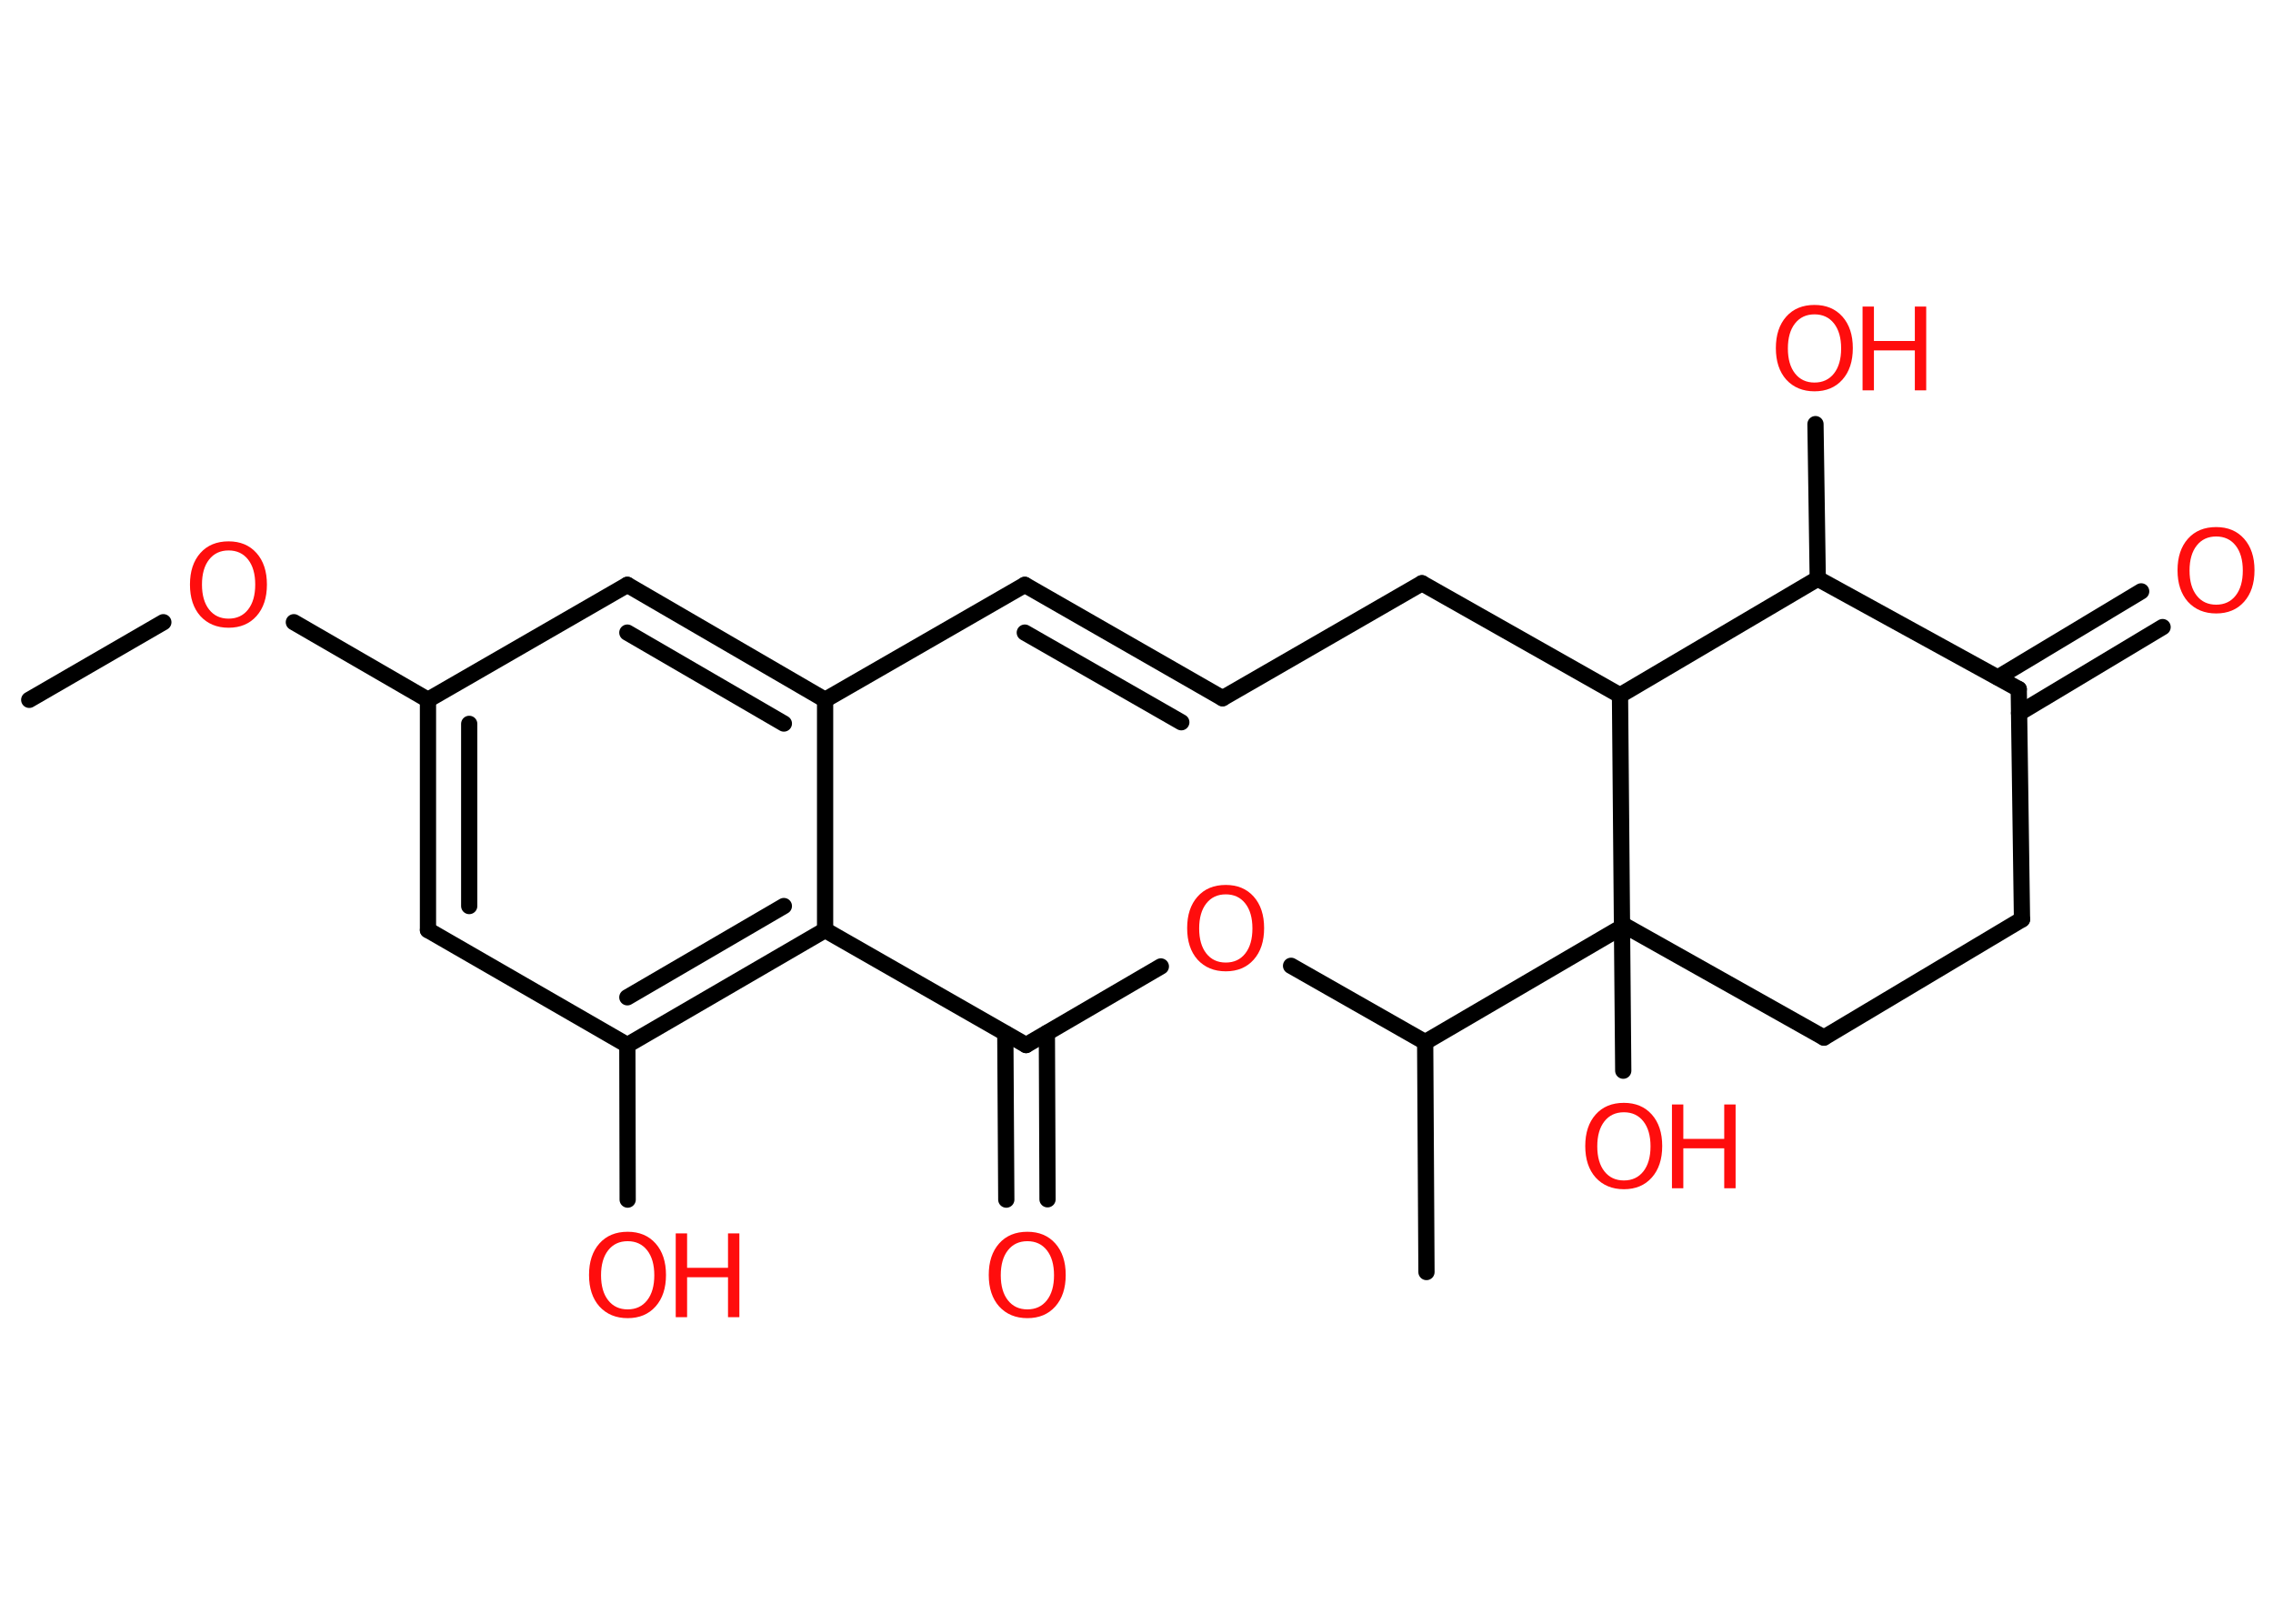 <?xml version='1.0' encoding='UTF-8'?>
<!DOCTYPE svg PUBLIC "-//W3C//DTD SVG 1.1//EN" "http://www.w3.org/Graphics/SVG/1.1/DTD/svg11.dtd">
<svg version='1.2' xmlns='http://www.w3.org/2000/svg' xmlns:xlink='http://www.w3.org/1999/xlink' width='70.0mm' height='50.0mm' viewBox='0 0 70.0 50.0'>
  <desc>Generated by the Chemistry Development Kit (http://github.com/cdk)</desc>
  <g stroke-linecap='round' stroke-linejoin='round' stroke='#000000' stroke-width='.5' fill='#FF0D0D'>
    <rect x='.0' y='.0' width='70.0' height='50.0' fill='#FFFFFF' stroke='none'/>
    <g id='mol1' class='mol'>
      <line id='mol1bnd1' class='bond' x1='.9' y1='21.55' x2='5.03' y2='19.16'/>
      <line id='mol1bnd2' class='bond' x1='9.05' y1='19.16' x2='13.18' y2='21.55'/>
      <g id='mol1bnd3' class='bond'>
        <line x1='13.18' y1='21.55' x2='13.18' y2='28.64'/>
        <line x1='14.45' y1='22.29' x2='14.45' y2='27.9'/>
      </g>
      <line id='mol1bnd4' class='bond' x1='13.18' y1='28.64' x2='19.32' y2='32.18'/>
      <line id='mol1bnd5' class='bond' x1='19.32' y1='32.18' x2='19.33' y2='36.94'/>
      <g id='mol1bnd6' class='bond'>
        <line x1='19.32' y1='32.18' x2='25.41' y2='28.64'/>
        <line x1='19.32' y1='30.71' x2='24.14' y2='27.9'/>
      </g>
      <line id='mol1bnd7' class='bond' x1='25.41' y1='28.64' x2='25.41' y2='21.55'/>
      <g id='mol1bnd8' class='bond'>
        <line x1='25.41' y1='21.55' x2='19.32' y2='18.01'/>
        <line x1='24.14' y1='22.28' x2='19.32' y2='19.48'/>
      </g>
      <line id='mol1bnd9' class='bond' x1='13.18' y1='21.55' x2='19.32' y2='18.01'/>
      <line id='mol1bnd10' class='bond' x1='25.41' y1='21.55' x2='31.56' y2='18.01'/>
      <g id='mol1bnd11' class='bond'>
        <line x1='31.56' y1='18.01' x2='37.65' y2='21.5'/>
        <line x1='31.56' y1='19.48' x2='36.38' y2='22.24'/>
      </g>
      <line id='mol1bnd12' class='bond' x1='37.65' y1='21.5' x2='43.79' y2='17.96'/>
      <line id='mol1bnd13' class='bond' x1='43.79' y1='17.96' x2='49.89' y2='21.41'/>
      <line id='mol1bnd14' class='bond' x1='49.89' y1='21.41' x2='49.99' y2='32.97'/>
      <line id='mol1bnd15' class='bond' x1='49.89' y1='21.41' x2='55.98' y2='17.82'/>
      <line id='mol1bnd16' class='bond' x1='55.98' y1='17.82' x2='55.91' y2='13.06'/>
      <line id='mol1bnd17' class='bond' x1='55.98' y1='17.82' x2='62.17' y2='21.22'/>
      <g id='mol1bnd18' class='bond'>
        <line x1='61.53' y1='20.86' x2='65.94' y2='18.21'/>
        <line x1='62.18' y1='21.96' x2='66.6' y2='19.31'/>
      </g>
      <line id='mol1bnd19' class='bond' x1='62.17' y1='21.22' x2='62.27' y2='28.31'/>
      <line id='mol1bnd20' class='bond' x1='62.27' y1='28.31' x2='56.17' y2='31.95'/>
      <line id='mol1bnd21' class='bond' x1='56.17' y1='31.95' x2='50.03' y2='28.5'/>
      <line id='mol1bnd22' class='bond' x1='50.03' y1='28.5' x2='43.89' y2='32.09'/>
      <line id='mol1bnd23' class='bond' x1='43.89' y1='32.09' x2='43.93' y2='39.17'/>
      <line id='mol1bnd24' class='bond' x1='43.89' y1='32.09' x2='39.76' y2='29.74'/>
      <line id='mol1bnd25' class='bond' x1='35.75' y1='29.76' x2='31.6' y2='32.18'/>
      <line id='mol1bnd26' class='bond' x1='25.41' y1='28.64' x2='31.6' y2='32.18'/>
      <g id='mol1bnd27' class='bond'>
        <line x1='32.24' y1='31.81' x2='32.26' y2='36.93'/>
        <line x1='30.96' y1='31.82' x2='30.99' y2='36.94'/>
      </g>
      <path id='mol1atm2' class='atom' d='M7.04 16.95q-.38 .0 -.6 .28q-.22 .28 -.22 .77q.0 .49 .22 .77q.22 .28 .6 .28q.38 .0 .6 -.28q.22 -.28 .22 -.77q.0 -.49 -.22 -.77q-.22 -.28 -.6 -.28zM7.04 16.67q.54 .0 .86 .36q.32 .36 .32 .97q.0 .61 -.32 .97q-.32 .36 -.86 .36q-.54 .0 -.87 -.36q-.32 -.36 -.32 -.97q.0 -.61 .32 -.97q.32 -.36 .87 -.36z' stroke='none'/>
      <g id='mol1atm6' class='atom'>
        <path d='M19.33 38.22q-.38 .0 -.6 .28q-.22 .28 -.22 .77q.0 .49 .22 .77q.22 .28 .6 .28q.38 .0 .6 -.28q.22 -.28 .22 -.77q.0 -.49 -.22 -.77q-.22 -.28 -.6 -.28zM19.33 37.93q.54 .0 .86 .36q.32 .36 .32 .97q.0 .61 -.32 .97q-.32 .36 -.86 .36q-.54 .0 -.87 -.36q-.32 -.36 -.32 -.97q.0 -.61 .32 -.97q.32 -.36 .87 -.36z' stroke='none'/>
        <path d='M20.81 37.98h.35v1.06h1.26v-1.06h.35v2.58h-.35v-1.23h-1.26v1.23h-.35v-2.58z' stroke='none'/>
      </g>
      <g id='mol1atm14' class='atom'>
        <path d='M50.01 34.25q-.38 .0 -.6 .28q-.22 .28 -.22 .77q.0 .49 .22 .77q.22 .28 .6 .28q.38 .0 .6 -.28q.22 -.28 .22 -.77q.0 -.49 -.22 -.77q-.22 -.28 -.6 -.28zM50.01 33.96q.54 .0 .86 .36q.32 .36 .32 .97q.0 .61 -.32 .97q-.32 .36 -.86 .36q-.54 .0 -.87 -.36q-.32 -.36 -.32 -.97q.0 -.61 .32 -.97q.32 -.36 .87 -.36z' stroke='none'/>
        <path d='M51.49 34.01h.35v1.06h1.26v-1.06h.35v2.58h-.35v-1.23h-1.26v1.23h-.35v-2.58z' stroke='none'/>
      </g>
      <g id='mol1atm16' class='atom'>
        <path d='M55.88 9.68q-.38 .0 -.6 .28q-.22 .28 -.22 .77q.0 .49 .22 .77q.22 .28 .6 .28q.38 .0 .6 -.28q.22 -.28 .22 -.77q.0 -.49 -.22 -.77q-.22 -.28 -.6 -.28zM55.88 9.39q.54 .0 .86 .36q.32 .36 .32 .97q.0 .61 -.32 .97q-.32 .36 -.86 .36q-.54 .0 -.87 -.36q-.32 -.36 -.32 -.97q.0 -.61 .32 -.97q.32 -.36 .87 -.36z' stroke='none'/>
        <path d='M57.36 9.44h.35v1.06h1.26v-1.06h.35v2.58h-.35v-1.23h-1.26v1.23h-.35v-2.58z' stroke='none'/>
      </g>
      <path id='mol1atm18' class='atom' d='M68.25 16.52q-.38 .0 -.6 .28q-.22 .28 -.22 .77q.0 .49 .22 .77q.22 .28 .6 .28q.38 .0 .6 -.28q.22 -.28 .22 -.77q.0 -.49 -.22 -.77q-.22 -.28 -.6 -.28zM68.25 16.23q.54 .0 .86 .36q.32 .36 .32 .97q.0 .61 -.32 .97q-.32 .36 -.86 .36q-.54 .0 -.87 -.36q-.32 -.36 -.32 -.97q.0 -.61 .32 -.97q.32 -.36 .87 -.36z' stroke='none'/>
      <path id='mol1atm24' class='atom' d='M37.75 27.54q-.38 .0 -.6 .28q-.22 .28 -.22 .77q.0 .49 .22 .77q.22 .28 .6 .28q.38 .0 .6 -.28q.22 -.28 .22 -.77q.0 -.49 -.22 -.77q-.22 -.28 -.6 -.28zM37.75 27.25q.54 .0 .86 .36q.32 .36 .32 .97q.0 .61 -.32 .97q-.32 .36 -.86 .36q-.54 .0 -.87 -.36q-.32 -.36 -.32 -.97q.0 -.61 .32 -.97q.32 -.36 .87 -.36z' stroke='none'/>
      <path id='mol1atm26' class='atom' d='M31.64 38.22q-.38 .0 -.6 .28q-.22 .28 -.22 .77q.0 .49 .22 .77q.22 .28 .6 .28q.38 .0 .6 -.28q.22 -.28 .22 -.77q.0 -.49 -.22 -.77q-.22 -.28 -.6 -.28zM31.64 37.93q.54 .0 .86 .36q.32 .36 .32 .97q.0 .61 -.32 .97q-.32 .36 -.86 .36q-.54 .0 -.87 -.36q-.32 -.36 -.32 -.97q.0 -.61 .32 -.97q.32 -.36 .87 -.36z' stroke='none'/>
    </g>
  </g>
</svg>
